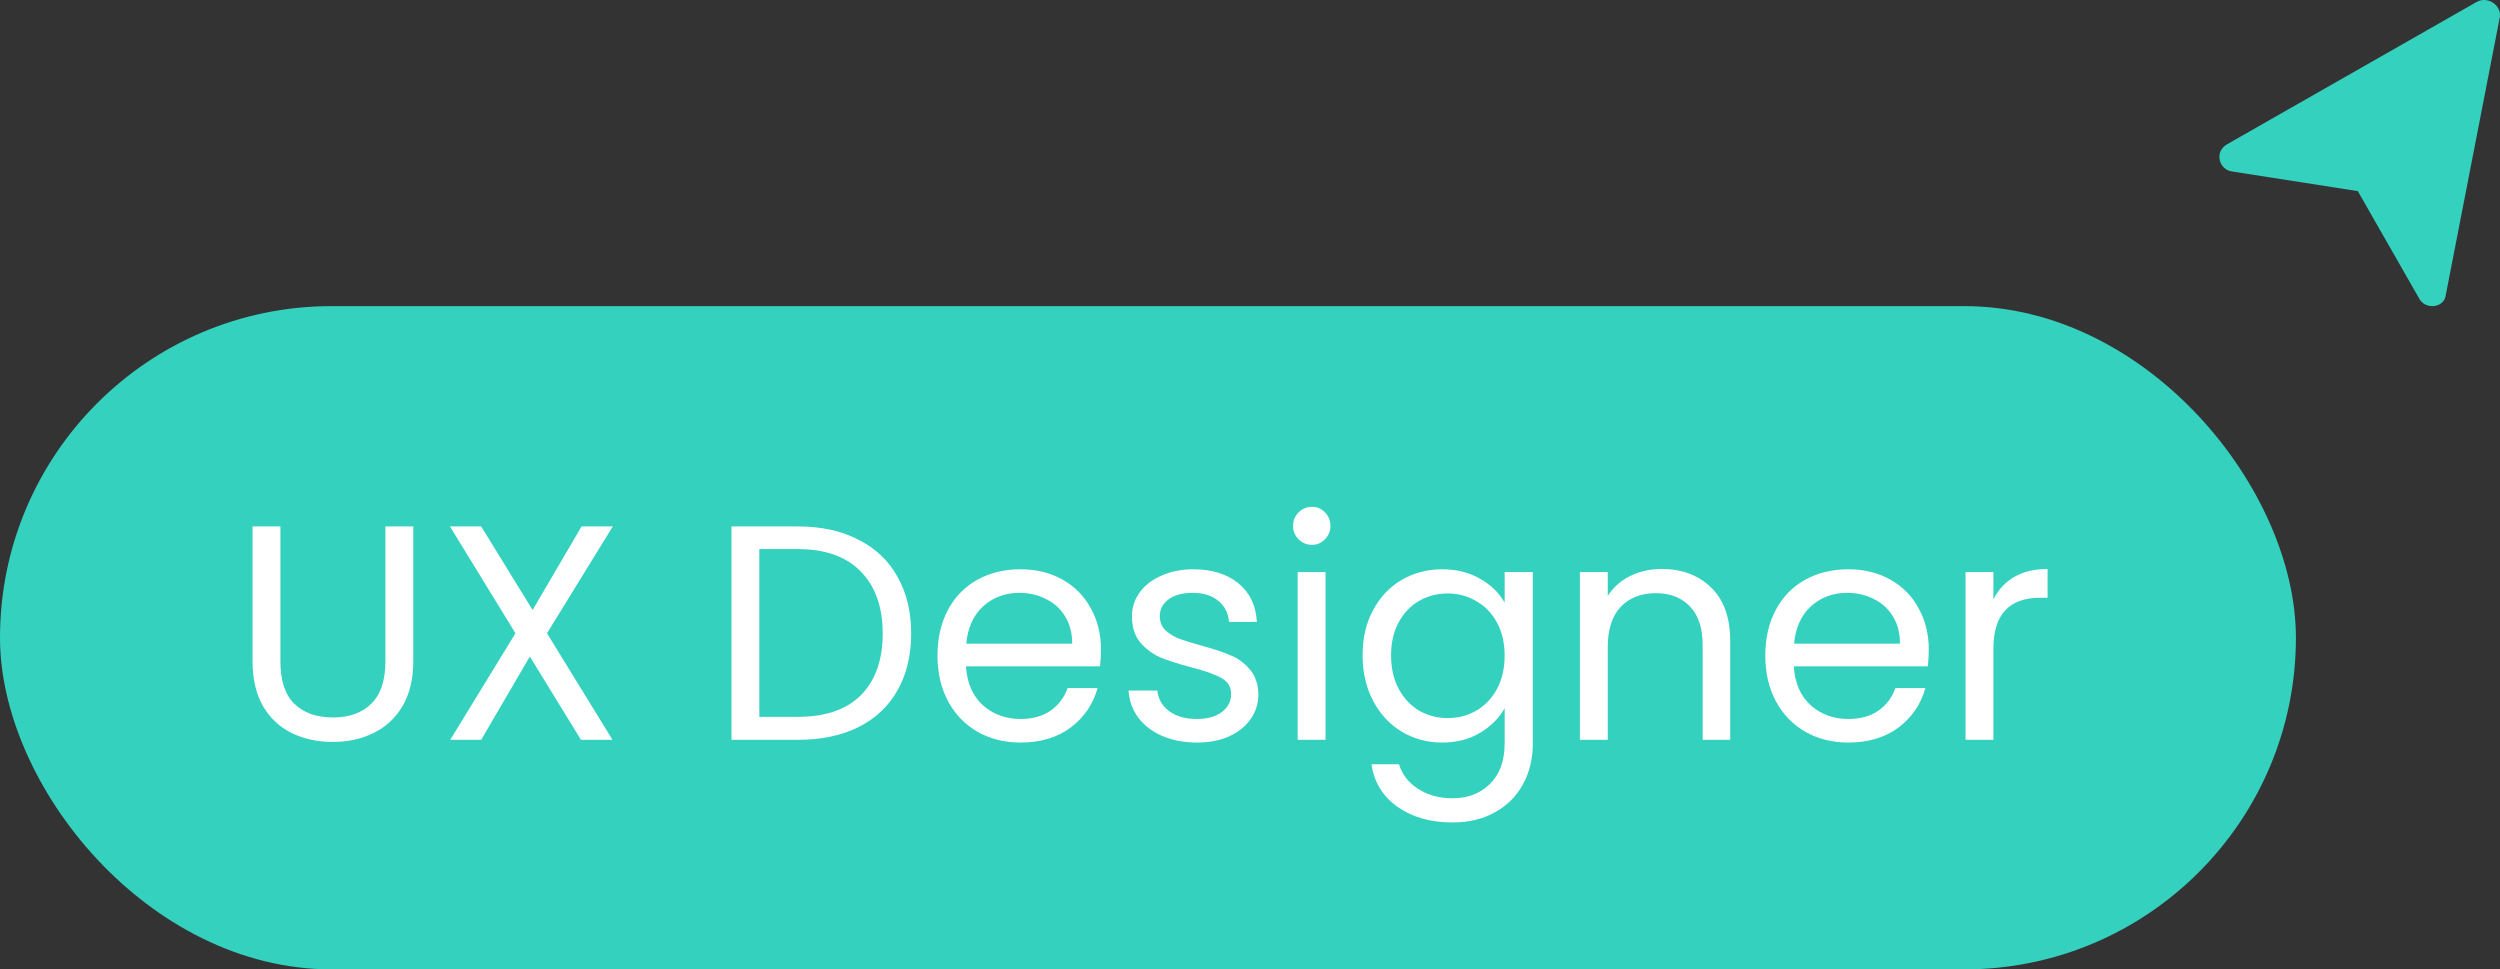 <svg width="98" height="38" viewBox="0 0 98 38" fill="none" xmlns="http://www.w3.org/2000/svg">
<rect x="0" y="0" width="98" height="38" fill="#333333" stroke="none"/>
<path fill-rule="evenodd" clip-rule="evenodd" d="M97.087 0.075L87.281 5.667C86.797 5.961 86.978 6.667 87.523 6.726L92.426 7.492L94.848 11.73C95.09 12.142 95.816 12.083 95.877 11.553L97.995 0.664C98.056 0.193 97.511 -0.161 97.087 0.075Z" fill="#34D1BF"/>
<rect y="12" width="90" height="26" rx="13" fill="#34D1BF"/>
<path d="M10.992 20.636V25.928C10.992 26.672 11.172 27.224 11.532 27.584C11.9 27.944 12.408 28.124 13.056 28.124C13.696 28.124 14.196 27.944 14.556 27.584C14.924 27.224 15.108 26.672 15.108 25.928V20.636H16.2V25.916C16.2 26.612 16.06 27.2 15.78 27.68C15.5 28.152 15.12 28.504 14.64 28.736C14.168 28.968 13.636 29.084 13.044 29.084C12.452 29.084 11.916 28.968 11.436 28.736C10.964 28.504 10.588 28.152 10.308 27.68C10.036 27.2 9.9 26.612 9.9 25.916V20.636H10.992ZM21.442 24.824L24.01 29H22.774L20.77 25.736L18.862 29H17.65L20.206 24.824L17.638 20.636H18.862L20.878 23.912L22.798 20.636H24.022L21.442 24.824ZM31.278 20.636C32.19 20.636 32.978 20.808 33.642 21.152C34.314 21.488 34.826 21.972 35.178 22.604C35.538 23.236 35.718 23.98 35.718 24.836C35.718 25.692 35.538 26.436 35.178 27.068C34.826 27.692 34.314 28.172 33.642 28.508C32.978 28.836 32.19 29 31.278 29H28.674V20.636H31.278ZM31.278 28.1C32.358 28.1 33.182 27.816 33.75 27.248C34.318 26.672 34.602 25.868 34.602 24.836C34.602 23.796 34.314 22.984 33.738 22.4C33.17 21.816 32.35 21.524 31.278 21.524H29.766V28.1H31.278ZM43.158 25.46C43.158 25.668 43.146 25.888 43.122 26.12H37.866C37.906 26.768 38.126 27.276 38.526 27.644C38.934 28.004 39.426 28.184 40.002 28.184C40.474 28.184 40.866 28.076 41.178 27.86C41.498 27.636 41.722 27.34 41.85 26.972H43.026C42.85 27.604 42.498 28.12 41.97 28.52C41.442 28.912 40.786 29.108 40.002 29.108C39.378 29.108 38.818 28.968 38.322 28.688C37.834 28.408 37.45 28.012 37.17 27.5C36.89 26.98 36.75 26.38 36.75 25.7C36.75 25.02 36.886 24.424 37.158 23.912C37.43 23.4 37.81 23.008 38.298 22.736C38.794 22.456 39.362 22.316 40.002 22.316C40.626 22.316 41.178 22.452 41.658 22.724C42.138 22.996 42.506 23.372 42.762 23.852C43.026 24.324 43.158 24.86 43.158 25.46ZM42.03 25.232C42.03 24.816 41.938 24.46 41.754 24.164C41.57 23.86 41.318 23.632 40.998 23.48C40.686 23.32 40.338 23.24 39.954 23.24C39.402 23.24 38.93 23.416 38.538 23.768C38.154 24.12 37.934 24.608 37.878 25.232H42.03ZM46.928 29.108C46.424 29.108 45.972 29.024 45.572 28.856C45.172 28.68 44.856 28.44 44.624 28.136C44.392 27.824 44.264 27.468 44.24 27.068H45.368C45.4 27.396 45.552 27.664 45.824 27.872C46.104 28.08 46.468 28.184 46.916 28.184C47.332 28.184 47.66 28.092 47.9 27.908C48.14 27.724 48.26 27.492 48.26 27.212C48.26 26.924 48.132 26.712 47.876 26.576C47.62 26.432 47.224 26.292 46.688 26.156C46.2 26.028 45.8 25.9 45.488 25.772C45.184 25.636 44.92 25.44 44.696 25.184C44.48 24.92 44.372 24.576 44.372 24.152C44.372 23.816 44.472 23.508 44.672 23.228C44.872 22.948 45.156 22.728 45.524 22.568C45.892 22.4 46.312 22.316 46.784 22.316C47.512 22.316 48.1 22.5 48.548 22.868C48.996 23.236 49.236 23.74 49.268 24.38H48.176C48.152 24.036 48.012 23.76 47.756 23.552C47.508 23.344 47.172 23.24 46.748 23.24C46.356 23.24 46.044 23.324 45.812 23.492C45.58 23.66 45.464 23.88 45.464 24.152C45.464 24.368 45.532 24.548 45.668 24.692C45.812 24.828 45.988 24.94 46.196 25.028C46.412 25.108 46.708 25.2 47.084 25.304C47.556 25.432 47.94 25.56 48.236 25.688C48.532 25.808 48.784 25.992 48.992 26.24C49.208 26.488 49.32 26.812 49.328 27.212C49.328 27.572 49.228 27.896 49.028 28.184C48.828 28.472 48.544 28.7 48.176 28.868C47.816 29.028 47.4 29.108 46.928 29.108ZM51.433 21.356C51.225 21.356 51.049 21.284 50.905 21.14C50.761 20.996 50.689 20.82 50.689 20.612C50.689 20.404 50.761 20.228 50.905 20.084C51.049 19.94 51.225 19.868 51.433 19.868C51.633 19.868 51.801 19.94 51.937 20.084C52.081 20.228 52.153 20.404 52.153 20.612C52.153 20.82 52.081 20.996 51.937 21.14C51.801 21.284 51.633 21.356 51.433 21.356ZM51.961 22.424V29H50.869V22.424H51.961ZM56.534 22.316C57.102 22.316 57.598 22.44 58.022 22.688C58.454 22.936 58.774 23.248 58.982 23.624V22.424H60.086V29.144C60.086 29.744 59.958 30.276 59.702 30.74C59.446 31.212 59.078 31.58 58.598 31.844C58.126 32.108 57.574 32.24 56.942 32.24C56.078 32.24 55.358 32.036 54.782 31.628C54.206 31.22 53.866 30.664 53.762 29.96H54.842C54.962 30.36 55.21 30.68 55.586 30.92C55.962 31.168 56.414 31.292 56.942 31.292C57.542 31.292 58.03 31.104 58.406 30.728C58.79 30.352 58.982 29.824 58.982 29.144V27.764C58.766 28.148 58.446 28.468 58.022 28.724C57.598 28.98 57.102 29.108 56.534 29.108C55.95 29.108 55.418 28.964 54.938 28.676C54.466 28.388 54.094 27.984 53.822 27.464C53.55 26.944 53.414 26.352 53.414 25.688C53.414 25.016 53.55 24.428 53.822 23.924C54.094 23.412 54.466 23.016 54.938 22.736C55.418 22.456 55.95 22.316 56.534 22.316ZM58.982 25.7C58.982 25.204 58.882 24.772 58.682 24.404C58.482 24.036 58.21 23.756 57.866 23.564C57.53 23.364 57.158 23.264 56.75 23.264C56.342 23.264 55.97 23.36 55.634 23.552C55.298 23.744 55.03 24.024 54.83 24.392C54.63 24.76 54.53 25.192 54.53 25.688C54.53 26.192 54.63 26.632 54.83 27.008C55.03 27.376 55.298 27.66 55.634 27.86C55.97 28.052 56.342 28.148 56.75 28.148C57.158 28.148 57.53 28.052 57.866 27.86C58.21 27.66 58.482 27.376 58.682 27.008C58.882 26.632 58.982 26.196 58.982 25.7ZM65.136 22.304C65.936 22.304 66.584 22.548 67.08 23.036C67.576 23.516 67.824 24.212 67.824 25.124V29H66.744V25.28C66.744 24.624 66.58 24.124 66.252 23.78C65.924 23.428 65.476 23.252 64.908 23.252C64.332 23.252 63.872 23.432 63.528 23.792C63.192 24.152 63.024 24.676 63.024 25.364V29H61.932V22.424H63.024V23.36C63.24 23.024 63.532 22.764 63.9 22.58C64.276 22.396 64.688 22.304 65.136 22.304ZM75.608 25.46C75.608 25.668 75.596 25.888 75.572 26.12H70.316C70.356 26.768 70.576 27.276 70.976 27.644C71.384 28.004 71.876 28.184 72.452 28.184C72.924 28.184 73.316 28.076 73.628 27.86C73.948 27.636 74.172 27.34 74.3 26.972H75.476C75.3 27.604 74.948 28.12 74.42 28.52C73.892 28.912 73.236 29.108 72.452 29.108C71.828 29.108 71.268 28.968 70.772 28.688C70.284 28.408 69.9 28.012 69.62 27.5C69.34 26.98 69.2 26.38 69.2 25.7C69.2 25.02 69.336 24.424 69.608 23.912C69.88 23.4 70.26 23.008 70.748 22.736C71.244 22.456 71.812 22.316 72.452 22.316C73.076 22.316 73.628 22.452 74.108 22.724C74.588 22.996 74.956 23.372 75.212 23.852C75.476 24.324 75.608 24.86 75.608 25.46ZM74.48 25.232C74.48 24.816 74.388 24.46 74.204 24.164C74.02 23.86 73.768 23.632 73.448 23.48C73.136 23.32 72.788 23.24 72.404 23.24C71.852 23.24 71.38 23.416 70.988 23.768C70.604 24.12 70.384 24.608 70.328 25.232H74.48ZM78.141 23.492C78.333 23.116 78.605 22.824 78.957 22.616C79.317 22.408 79.753 22.304 80.265 22.304V23.432H79.977C78.753 23.432 78.141 24.096 78.141 25.424V29H77.049V22.424H78.141V23.492Z" fill="white"/>
</svg>

